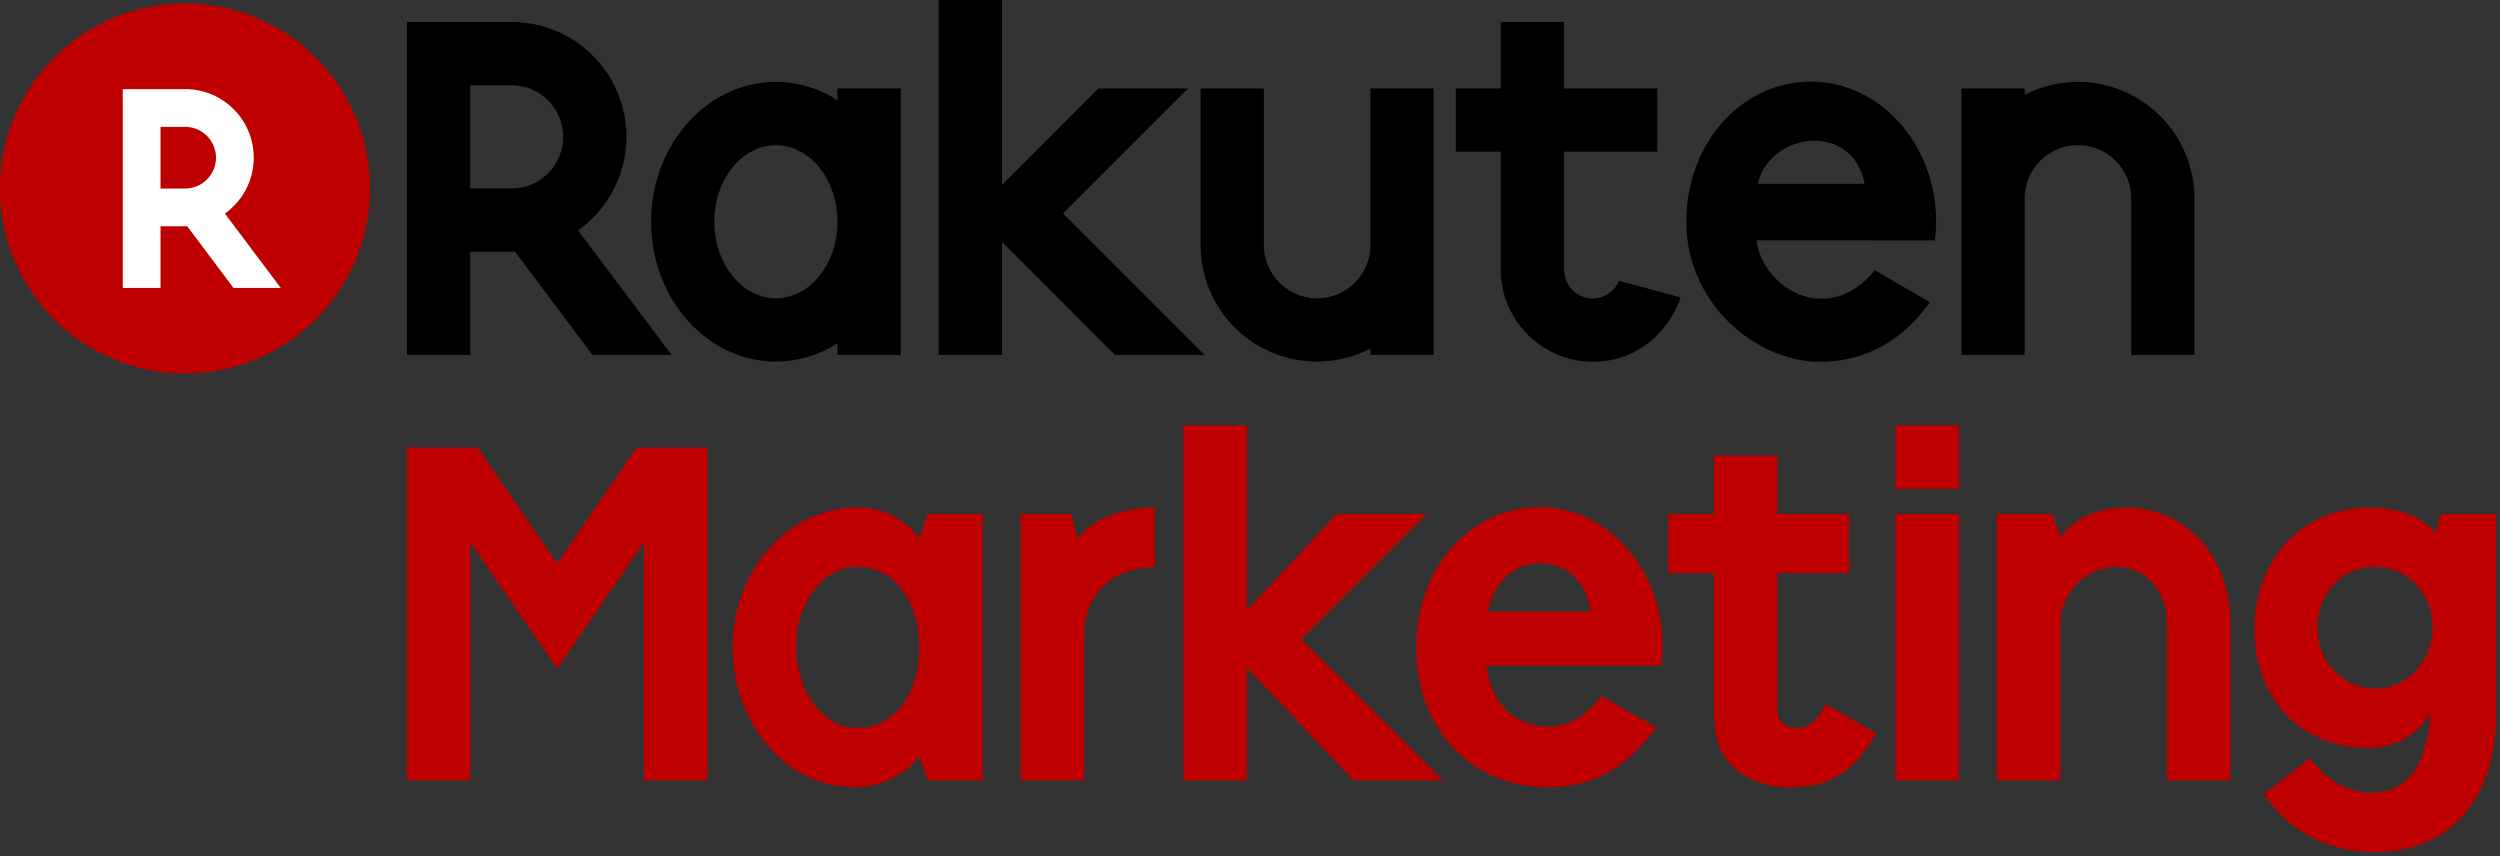 <svg id="logo" xmlns="http://www.w3.org/2000/svg" width="473" height="162" viewBox="0 0 473 162">
  <rect x="0" y="0" width="473" height="162" fill="#333333" stroke="none"/>
  <defs>
    <style>
      .cls-1 {
        fill: none;
      }

      .cls-2 {
        fill: #bf0000;
      }

      .cls-3 {
        fill: #fff;
      }
    </style>
  </defs>
  <title>logo_marketing_02</title>
  <g id="logo_marketing_02">
    <rect class="cls-1" y="0.666" width="472.262" height="147.001"/>
    <g>
      <g>
        <g>
          <path class="cls-2" d="M70,35.674A35,35,0,1,1,35,.666,34.995,34.995,0,0,1,70,35.674Z"/>
          <path class="cls-3" d="M30.371,54.477V42.813h5.055l8.751,11.665h8.947L42.549,40.4a12.966,12.966,0,0,0-7.515-23.538H23.223V54.477Zm0-30.472h4.663a5.83,5.83,0,1,1,0,11.66H30.371Z"/>
        </g>
        <path d="M306.32,53.132a5.426,5.426,0,0,1-5.012,3.341c-1.869,0-5.395-1.254-5.395-6.013V28.7h17.636V16.733H295.913V4.166h-11.97V16.733h-8.5V28.7h8.5V50.46a17.5,17.5,0,0,0,17.365,17.988c8.736,0,14.524-5.947,16.672-12.183Z"/>
        <path d="M158.455,16.733v2.238A21.609,21.609,0,0,0,146.8,15.494c-13.021,0-23.613,11.874-23.613,26.457S133.774,68.405,146.8,68.405a21.572,21.572,0,0,0,11.659-3.476v2.237h11.97V16.733ZM146.8,56.435c-6.421,0-11.647-6.5-11.647-14.484s5.226-14.479,11.647-14.479,11.659,6.5,11.659,14.479S153.224,56.435,146.8,56.435Z"/>
        <path d="M259.282,16.733V46.359a10.078,10.078,0,0,1-20.156,0V16.733h-11.97V46.359a22.016,22.016,0,0,0,32.126,19.587v1.22h11.969V16.733Z"/>
        <path d="M393.142,15.494a21.916,21.916,0,0,0-10.074,2.461V16.733H371.1V67.167h11.972V37.546a10.075,10.075,0,1,1,20.151,0v29.62H415.19V37.546A22.077,22.077,0,0,0,393.142,15.494Z"/>
        <path d="M366.31,41.949c0-14.607-10.6-26.5-23.625-26.5-13.248,0-23.625,11.642-23.625,26.5,0,15.619,13.324,26.5,25.283,26.5,6.037,0,14.3-2.07,20.8-11.289l-10.426-6.02c-8.84,10.8-21.162,3.47-22.389-5.667l33.748.007A31.527,31.527,0,0,0,366.31,41.949Zm-13.537-7.177H332.586C334.826,24.966,350.552,22.922,352.773,34.772Z"/>
        <polygon points="201.118 40.374 224.761 16.733 207.832 16.733 189.579 34.993 189.579 0 177.608 0 177.608 67.167 189.579 67.167 189.579 45.759 210.982 67.167 227.903 67.167 201.118 40.374"/>
        <path d="M88.971,67.167V47.628h8.468L112.1,67.167h14.986L109.369,43.589A21.715,21.715,0,0,0,96.783,4.166H77v63Zm0-51.039h7.812a9.764,9.764,0,1,1,0,19.529H88.971Z"/>
      </g>
      <g>
        <path class="cls-2" d="M133.837,84.667v63H121.828V102.6l-16.41,23.936L89.007,102.6v45.069H77v-63H90.369L105.418,106.6l15.049-21.933Z"/>
        <path class="cls-2" d="M173.928,143.1a15.52,15.52,0,0,1-12.408,5.844c-12.649,0-22.9-11.928-22.9-26.5s10.568-26.417,23.536-26.417a14.1,14.1,0,0,1,11.768,5.844l1.6-4.643h10.406v50.433H175.53ZM150.633,122.45c0,8.486,5.2,15.29,11.687,15.29,6.724,0,11.608-6.324,11.608-15.21,0-8.966-4.883-15.289-11.687-15.289C155.757,107.241,150.633,113.965,150.633,122.45Z"/>
        <path class="cls-2" d="M203.844,101.877c3.2-3.762,8.487-5.844,14.65-5.844v11.208c-5.683.4-8.886,2-11.287,5.524a13.152,13.152,0,0,0-2.081,7.285v27.618H193.118V97.234h9.605Z"/>
        <path class="cls-2" d="M256.077,147.667,235.9,126.293v21.374H223.9V80.5H235.9v34.983l17.052-18.252h16.971l-23.7,23.7,26.817,26.737Z"/>
        <path class="cls-2" d="M313.355,137.66c-5.683,7.765-12.088,11.288-20.494,11.288-14.49,0-24.9-11.048-24.9-26.418,0-15.049,10.166-26.578,23.295-26.578,12.967,0,23.295,11.769,23.295,26.338a28.648,28.648,0,0,1-.239,3.682H281.254c.8,7.126,5.363,11.528,11.927,11.528,3.6,0,6.884-2,9.766-5.844Zm-12.329-21.934c-1.2-6-4.562-9.126-9.685-9.126-4.884,0-8.566,3.362-9.846,9.126Z"/>
        <path class="cls-2" d="M336.29,86.187V97.234h13.529v11.207H336.29v25.616a3.385,3.385,0,0,0,3.6,3.684c2.323,0,3.923-1.361,5.524-4.484l9.606,5.524c-4.484,7.445-8.806,10.168-16.491,10.168-6.563,0-12.008-3.444-13.527-8.487a31.083,31.083,0,0,1-.721-7.044V108.441h-8.646V97.234h8.646V86.187Z"/>
        <path class="cls-2" d="M358.623,92.511V80.5h12.01V92.511Zm0,55.156V97.234h12.01v50.433Zm0,0V97.234"/>
        <path class="cls-2" d="M389.822,101.637c2.56-3.522,7.124-5.6,12.247-5.6,11.608,0,19.934,9.206,19.934,22.014v29.62H410v-29.62c0-6.244-4.084-10.806-9.687-10.806a10.8,10.8,0,0,0-10.486,10.806v29.62H377.815V97.234h10.406Z"/>
        <path class="cls-2" d="M472.262,134.939c0,16.33-8.726,26.256-22.974,26.256-8.808,0-15.772-3.6-20.975-10.886l8.726-6.885c3.2,4.323,7.2,6.564,11.527,6.564q10.325,0,11.286-15.13c-2.48,4.322-6.644,6.644-12.008,6.644-12.408,0-21.294-9.366-21.294-22.334,0-13.529,9.128-23.135,21.855-23.135,5.2,0,9.847,1.761,12.41,4.723l1.041-3.522h10.406ZM438.48,118.767c0,6.484,4.8,11.528,10.886,11.528,6,0,10.886-5.2,10.886-11.609,0-6.483-4.723-11.446-10.965-11.446C443.122,107.241,438.48,112.2,438.48,118.767Z"/>
      </g>
    </g>
  </g>
</svg>
